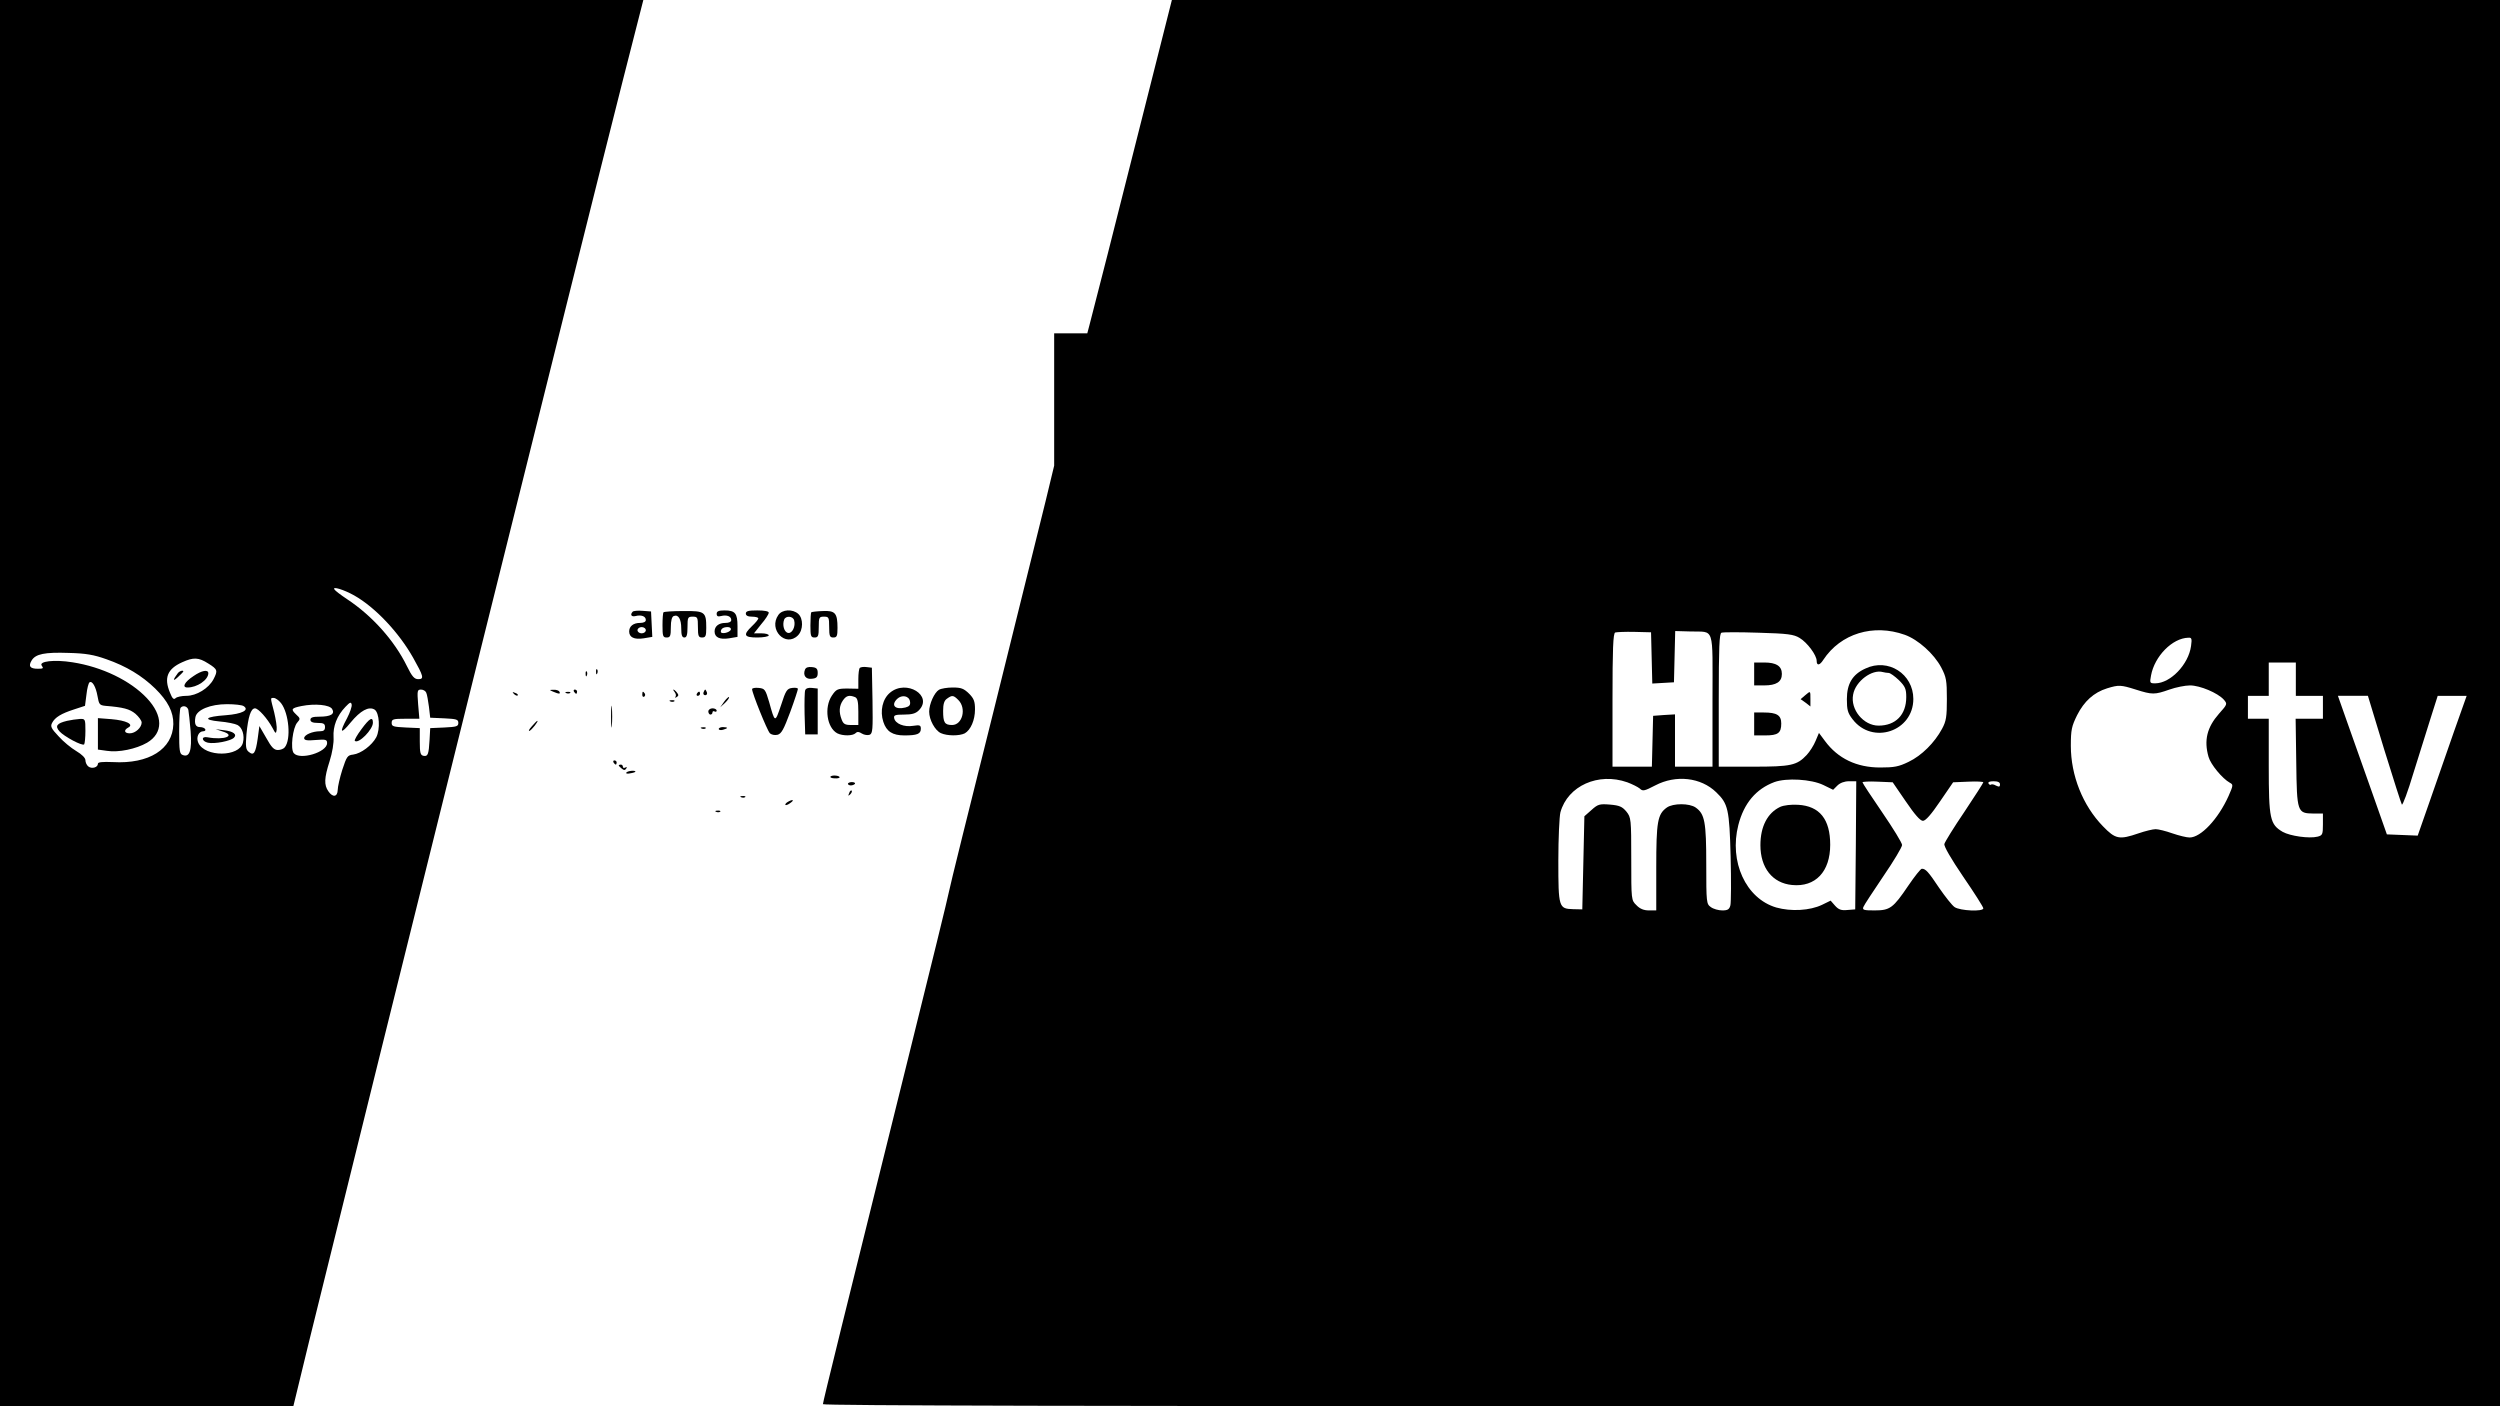 <?xml version="1.0" standalone="no"?>
<!DOCTYPE svg PUBLIC "-//W3C//DTD SVG 20010904//EN"
 "http://www.w3.org/TR/2001/REC-SVG-20010904/DTD/svg10.dtd">
<svg version="1.0" xmlns="http://www.w3.org/2000/svg"
 width="1200pt" height="675pt" viewBox="0 0 1200 675"
 preserveAspectRatio="xMidYMid meet">

<g transform="translate(0,675) scale(0.1,-0.1)"
fill="#000000" stroke="none">
<path d="M0 3375 l0 -3375 704 0 704 0 76 313 c330 1341 1311 5286 1504 6045
l100 392 -1544 0 -1544 0 0 -3375z m1700 517 c101 -57 214 -177 283 -299 50
-89 54 -103 25 -103 -19 0 -30 12 -55 63 -60 122 -166 241 -287 321 -30 20
-58 41 -61 47 -11 16 45 -1 95 -29z m-1190 -306 c97 -34 171 -79 235 -141 61
-60 88 -113 87 -171 -3 -120 -117 -192 -290 -182 -51 2 -72 0 -72 -8 0 -18
-30 -26 -46 -13 -8 6 -14 20 -14 30 0 11 -17 28 -44 44 -24 14 -63 46 -85 71
-35 37 -40 47 -31 64 14 27 44 45 106 65 l52 17 7 54 c3 29 10 56 15 59 13 8
30 -21 38 -66 7 -40 10 -44 37 -47 87 -7 117 -15 145 -38 16 -14 30 -33 30
-42 0 -24 -30 -52 -57 -52 -26 0 -31 15 -7 28 28 15 -10 34 -81 40 l-65 5 0
-75 0 -76 43 -6 c56 -9 141 9 193 39 78 46 78 130 -1 214 -79 84 -215 150
-357 172 -87 14 -165 5 -147 -17 9 -12 6 -14 -19 -14 -38 0 -47 12 -30 40 19
31 62 40 178 36 82 -2 121 -9 180 -30z m490 -21 c45 -28 46 -34 25 -75 -23
-44 -82 -80 -130 -80 -23 0 -46 -5 -52 -11 -9 -9 -16 -2 -27 26 -30 71 -13
114 58 146 55 25 79 24 126 -6z m1046 -140 c4 -8 9 -39 13 -68 l6 -52 68 -3
c58 -3 67 -5 67 -22 0 -17 -9 -19 -67 -22 l-68 -3 -3 -55 c-4 -71 -8 -82 -29
-78 -15 3 -18 14 -18 68 l0 65 -67 3 c-60 3 -68 5 -68 22 0 18 7 20 66 20 l67
0 -6 70 c-5 65 -4 70 14 70 11 0 22 -7 25 -15z m-697 -50 c38 -49 49 -174 18
-212 -5 -7 -20 -13 -33 -13 -19 0 -31 13 -56 58 l-33 57 -8 -60 c-10 -70 -19
-84 -43 -64 -14 11 -16 26 -11 85 8 83 21 124 41 124 16 0 59 -48 84 -94 15
-29 17 -29 20 -9 2 12 -4 50 -12 84 -19 73 -19 69 -2 69 8 0 24 -11 35 -25z
m317 -72 c-39 -72 -31 -80 17 -21 47 57 87 79 115 62 23 -15 28 -94 8 -133
-21 -39 -73 -78 -111 -83 -27 -3 -31 -9 -52 -73 -12 -38 -22 -82 -22 -97 -1
-34 -24 -37 -45 -6 -21 30 -20 63 6 144 13 41 21 88 19 116 -3 52 16 102 57
145 22 23 27 25 30 11 2 -9 -8 -38 -22 -65z m-497 58 c30 -19 -7 -38 -85 -44
-100 -7 -114 -22 -30 -30 36 -3 75 -11 86 -17 23 -12 35 -50 26 -85 -17 -69
-182 -70 -214 -1 -12 26 1 56 24 56 8 0 12 5 9 10 -3 6 -15 10 -25 10 -21 0
-28 15 -22 48 7 35 71 62 152 62 36 0 71 -4 79 -9z m425 -14 c15 -24 -6 -37
-61 -37 -32 0 -43 -4 -43 -15 0 -10 11 -15 35 -15 28 0 35 -4 35 -20 0 -15 -7
-20 -24 -20 -36 0 -76 -17 -76 -33 0 -10 13 -13 55 -9 49 4 55 2 55 -15 0 -44
-131 -83 -160 -48 -17 20 -5 123 17 147 15 17 15 20 -6 39 -26 25 -23 30 26
40 65 13 135 6 147 -14z m-690 -4 c2 -10 7 -56 11 -103 7 -93 -5 -127 -38
-114 -15 5 -17 21 -17 113 0 59 3 111 7 114 12 13 32 7 37 -10z"/>
<path d="M322 3290 c-50 -12 -59 -25 -36 -51 23 -25 109 -71 118 -62 3 4 6 33
6 65 0 57 -1 58 -27 57 -16 -1 -43 -5 -61 -9z"/>
<path d="M853 3518 c-24 -32 -24 -41 0 -19 15 14 27 26 27 28 0 8 -19 2 -27
-9z"/>
<path d="M929 3505 c-44 -29 -57 -55 -29 -55 46 0 99 36 100 68 0 20 -32 14
-71 -13z"/>
<path d="M1735 3250 c-21 -28 -35 -53 -32 -56 17 -17 87 54 87 87 0 31 -16 22
-55 -31z"/>
<path d="M1068 3239 c67 -20 9 -43 -72 -28 -31 6 -29 -19 2 -26 32 -7 109 8
125 24 16 16 -3 31 -49 36 l-39 5 33 -11z"/>
<path d="M5478 6168 c-129 -512 -217 -859 -249 -980 l-10 -38 -79 0 -80 0 0
-317 0 -318 -41 -170 c-23 -93 -135 -546 -249 -1005 -115 -459 -212 -851 -215
-870 -3 -19 -89 -370 -191 -780 -314 -1264 -414 -1669 -414 -1680 0 -7 1328
-10 4025 -10 l4025 0 0 3375 0 3375 -3188 0 -3187 0 -147 -582z m3665 -2465
c64 -23 140 -91 175 -157 24 -46 27 -62 27 -151 0 -85 -3 -106 -23 -143 -36
-67 -98 -129 -161 -159 -47 -23 -69 -27 -136 -27 -113 0 -203 43 -265 127
l-29 39 -16 -38 c-9 -22 -28 -52 -43 -68 -47 -50 -76 -56 -257 -56 l-165 0 0
319 c0 257 3 320 13 324 8 3 88 3 178 0 141 -4 169 -8 197 -25 37 -22 82 -83
82 -110 0 -25 15 -22 32 5 83 126 240 174 391 120z m-1215 -111 l3 -123 52 3
52 3 3 123 3 123 72 -2 c119 -4 107 34 107 -330 l0 -319 -90 0 -90 0 0 126 0
125 -52 -3 -53 -4 -3 -122 -3 -122 -94 0 -95 0 0 319 c0 246 3 321 13 325 6 2
48 4 92 3 l80 -2 3 -123z m2589 57 c-12 -88 -98 -178 -171 -179 -27 0 -28 1
-21 38 17 92 102 179 179 181 16 1 18 -4 13 -40z m503 -159 l0 -80 65 0 65 0
0 -55 0 -55 -66 0 -65 0 3 -210 c3 -240 5 -244 83 -245 l45 0 0 -52 c0 -48 -2
-53 -26 -59 -40 -10 -131 3 -167 23 -61 36 -67 61 -67 316 l0 227 -50 0 -50 0
0 55 0 55 50 0 50 0 0 80 0 80 65 0 65 0 0 -80z m-768 -50 c79 -25 90 -25 161
0 31 11 76 20 99 20 48 0 133 -36 162 -68 18 -21 18 -22 -23 -68 -57 -65 -73
-127 -50 -207 10 -36 66 -104 102 -124 17 -9 17 -12 -6 -64 -50 -111 -133
-199 -187 -199 -14 0 -51 9 -83 20 -31 11 -67 20 -80 20 -13 0 -50 -9 -82 -20
-93 -32 -111 -28 -171 34 -97 100 -154 244 -154 386 0 77 4 94 30 147 34 67
80 109 144 129 56 17 65 17 138 -6z m1192 -287 c44 -142 82 -261 85 -265 4 -4
29 63 55 150 27 86 64 205 83 265 l34 107 69 0 70 0 -61 -172 c-33 -95 -86
-246 -117 -336 l-57 -163 -74 3 -74 3 -74 210 c-41 116 -94 265 -118 333 l-43
122 72 0 72 0 78 -257z m-3633 -158 c24 -9 50 -22 60 -30 14 -14 22 -12 74 15
99 52 219 39 293 -33 57 -55 63 -81 69 -309 3 -115 2 -219 -1 -233 -5 -20 -13
-25 -39 -25 -18 0 -43 7 -55 16 -21 15 -22 20 -22 205 0 204 -7 242 -51 273
-30 21 -108 21 -138 0 -45 -32 -51 -68 -51 -289 l0 -205 -35 0 c-25 0 -44 8
-60 25 -25 24 -25 25 -25 222 0 192 -1 199 -23 227 -20 24 -33 30 -79 34 -50
4 -58 2 -89 -26 l-34 -30 -5 -224 -5 -223 -44 1 c-69 2 -71 8 -71 233 0 108 5
212 10 232 35 127 182 193 321 144z m941 -13 l47 -23 20 20 c13 13 34 21 56
21 l35 0 -2 -307 -3 -308 -38 -3 c-29 -3 -42 2 -59 21 l-21 24 -41 -20 c-58
-28 -149 -33 -220 -13 -146 43 -227 220 -182 396 27 105 85 173 173 206 58 21
177 14 235 -14z m396 -79 c42 -62 69 -93 82 -93 13 0 40 31 82 93 l63 92 73 3
c39 2 72 0 72 -3 0 -3 -41 -67 -91 -142 -51 -75 -94 -145 -96 -154 -3 -11 32
-71 91 -158 53 -77 96 -145 96 -151 0 -17 -112 -12 -138 6 -12 8 -45 50 -74
92 -52 78 -65 92 -83 92 -6 0 -35 -37 -65 -81 -73 -108 -88 -119 -162 -119
-51 0 -59 2 -54 16 3 9 47 75 96 148 50 73 90 140 90 150 0 10 -43 80 -95 156
-52 76 -95 141 -95 145 0 3 33 5 73 3 l72 -3 63 -92z m452 82 c0 -12 -4 -13
-19 -6 -10 6 -21 8 -24 5 -3 -3 -8 -1 -12 5 -4 7 5 11 24 11 21 0 31 -5 31
-15z"/>
<path d="M8420 3515 l0 -55 48 0 c58 0 85 17 85 55 0 38 -27 55 -85 55 l-48 0
0 -55z"/>
<path d="M8954 3541 c-62 -28 -89 -73 -89 -147 0 -51 4 -66 27 -96 95 -125
292 -59 292 97 0 120 -121 198 -230 146z m111 -21 c8 0 30 -16 50 -35 30 -30
35 -42 35 -81 0 -85 -51 -137 -133 -137 -72 0 -136 77 -122 149 11 64 91 123
143 108 8 -2 20 -4 27 -4z"/>
<path d="M8664 3412 l-21 -18 24 -17 23 -18 0 36 c0 40 1 40 -26 17z"/>
<path d="M8420 3275 l0 -55 53 0 c61 0 77 11 77 57 0 40 -21 53 -84 53 l-46 0
0 -55z"/>
<path d="M8545 2877 c-61 -29 -95 -94 -95 -184 0 -109 58 -182 152 -191 112
-11 183 64 183 193 0 123 -51 186 -154 192 -33 2 -68 -2 -86 -10z"/>
<path d="M3037 3814 c-14 -15 -6 -26 14 -21 27 7 49 -1 49 -19 0 -9 -11 -14
-28 -14 -32 0 -52 -16 -52 -41 0 -28 24 -40 69 -33 l42 7 -3 61 -3 61 -40 3
c-23 2 -44 0 -48 -4z m63 -89 c0 -8 -9 -15 -20 -15 -11 0 -20 7 -20 15 0 8 9
15 20 15 11 0 20 -7 20 -15z"/>
<path d="M3185 3811 c-3 -2 -5 -31 -5 -63 0 -51 2 -58 20 -58 17 0 20 7 20 49
0 32 5 51 14 54 22 9 36 -14 36 -60 0 -32 4 -43 15 -43 11 0 15 12 15 50 0 47
2 50 25 50 23 0 25 -3 25 -50 0 -43 3 -50 20 -50 17 0 20 7 20 46 0 77 -6 82
-110 81 -50 0 -93 -3 -95 -6z"/>
<path d="M3440 3804 c0 -12 6 -15 21 -11 27 7 49 -1 49 -19 0 -9 -11 -14 -28
-14 -32 0 -52 -16 -52 -41 0 -28 24 -40 69 -33 l41 7 0 51 c0 62 -11 76 -62
76 -28 0 -38 -4 -38 -16z m68 -76 c-5 -15 -48 -24 -48 -10 0 14 12 22 33 22
10 0 17 -5 15 -12z"/>
<path d="M3580 3805 c0 -10 10 -15 30 -15 17 0 30 -4 30 -8 0 -5 -13 -21 -30
-37 -45 -43 -39 -55 25 -55 30 0 55 5 55 10 0 6 -16 10 -36 10 l-35 0 35 44
c20 23 36 48 36 55 0 7 -20 11 -55 11 -42 0 -55 -3 -55 -15z"/>
<path d="M3736 3798 c-49 -70 35 -157 94 -98 26 26 26 81 2 103 -27 25 -78 22
-96 -5z m76 -26 c8 -29 -10 -64 -29 -60 -19 3 -29 38 -19 64 8 20 43 17 48 -4z"/>
<path d="M3894 3811 c-2 -2 -4 -31 -4 -63 0 -51 2 -58 20 -58 17 0 20 7 20 50
0 47 2 50 25 50 23 0 25 -3 25 -50 0 -43 3 -50 20 -50 17 0 20 7 20 46 0 71
-11 84 -71 81 -28 -1 -53 -4 -55 -6z"/>
<path d="M3864 3536 c-11 -28 4 -48 33 -44 22 2 28 8 28 28 0 20 -6 26 -28 28
-18 2 -29 -2 -33 -12z"/>
<path d="M4127 3544 c-4 -4 -7 -28 -7 -54 l0 -46 -52 1 c-48 0 -54 -3 -75 -34
-38 -57 -24 -154 26 -181 26 -13 74 -13 88 1 8 8 16 7 30 -2 11 -7 28 -9 37
-6 15 6 16 25 14 164 l-3 158 -25 3 c-14 2 -29 0 -33 -4z m-23 -140 c12 -5 16
-21 16 -70 l0 -64 -35 0 c-29 0 -37 5 -45 26 -14 36 -12 66 6 92 16 23 30 27
58 16z"/>
<path d="M2861 3524 c0 -11 3 -14 6 -6 3 7 2 16 -1 19 -3 4 -6 -2 -5 -13z"/>
<path d="M2811 3514 c0 -11 3 -14 6 -6 3 7 2 16 -1 19 -3 4 -6 -2 -5 -13z"/>
<path d="M3610 3442 c0 -19 72 -197 85 -211 8 -8 23 -11 37 -8 19 5 30 26 61
109 21 57 37 107 37 111 0 5 -12 7 -27 5 -25 -3 -31 -11 -54 -83 -29 -86 -29
-86 -57 15 -18 61 -21 65 -50 68 -18 2 -32 -1 -32 -6z"/>
<path d="M3865 3437 c-3 -7 -4 -58 -3 -113 l3 -99 30 0 30 0 0 110 0 110 -28
3 c-16 2 -29 -2 -32 -11z"/>
<path d="M4272 3425 c-36 -30 -49 -88 -32 -140 15 -46 44 -65 101 -65 61 0 79
7 79 32 0 17 -5 19 -37 14 -43 -7 -86 10 -91 37 -3 14 5 17 47 17 38 0 56 5
71 20 71 71 -60 151 -138 85z m96 -42 c3 -17 -3 -24 -22 -29 -49 -12 -71 10
-40 41 23 22 58 15 62 -12z"/>
<path d="M4507 3439 c-22 -13 -47 -68 -47 -105 0 -39 28 -90 56 -103 31 -14
89 -14 115 -1 28 16 49 63 49 115 0 38 -5 52 -29 76 -25 24 -37 29 -78 29 -26
0 -56 -5 -66 -11z m93 -49 c40 -40 20 -120 -30 -120 -36 0 -43 12 -43 68 0 32
5 49 18 58 25 18 31 18 55 -6z"/>
<path d="M2655 3430 c28 -12 37 -12 30 0 -3 6 -16 10 -28 9 -21 0 -21 -1 -2
-9z"/>
<path d="M2755 3430 c3 -5 8 -10 11 -10 2 0 4 5 4 10 0 6 -5 10 -11 10 -5 0
-7 -4 -4 -10z"/>
<path d="M3239 3427 c6 -8 7 -18 3 -22 -4 -5 -1 -5 6 -1 10 6 10 11 1 22 -6 8
-14 14 -16 14 -3 0 0 -6 6 -13z"/>
<path d="M3377 3427 c-3 -8 1 -14 8 -14 7 0 11 6 8 14 -3 7 -6 13 -8 13 -2 0
-5 -6 -8 -13z"/>
<path d="M2467 3419 c7 -7 15 -10 18 -7 3 3 -2 9 -12 12 -14 6 -15 5 -6 -5z"/>
<path d="M2718 3423 c7 -3 16 -2 19 1 4 3 -2 6 -13 5 -11 0 -14 -3 -6 -6z"/>
<path d="M3083 3415 c0 -8 4 -12 9 -9 5 3 6 10 3 15 -9 13 -12 11 -12 -6z"/>
<path d="M3345 3420 c-3 -5 -1 -10 4 -10 6 0 11 5 11 10 0 6 -2 10 -4 10 -3 0
-8 -4 -11 -10z"/>
<path d="M3476 3382 l-19 -27 24 22 c12 12 21 24 18 27 -2 2 -13 -8 -23 -22z"/>
<path d="M2933 3310 c0 -47 2 -66 4 -42 2 23 2 61 0 85 -2 23 -4 4 -4 -43z"/>
<path d="M3218 3383 c7 -3 16 -2 19 1 4 3 -2 6 -13 5 -11 0 -14 -3 -6 -6z"/>
<path d="M3400 3335 c0 -8 5 -15 10 -15 6 0 10 5 10 11 0 5 5 7 10 4 6 -3 10
-1 10 4 0 6 -9 11 -20 11 -11 0 -20 -7 -20 -15z"/>
<path d="M2553 3264 c-13 -14 -18 -24 -11 -22 10 4 45 48 37 48 -2 0 -14 -12
-26 -26z"/>
<path d="M3368 3253 c7 -3 16 -2 19 1 4 3 -2 6 -13 5 -11 0 -14 -3 -6 -6z"/>
<path d="M3450 3251 c0 -5 9 -7 20 -4 11 3 20 7 20 9 0 2 -9 4 -20 4 -11 0
-20 -4 -20 -9z"/>
<path d="M2945 3090 c3 -5 8 -10 11 -10 2 0 4 5 4 10 0 6 -5 10 -11 10 -5 0
-7 -4 -4 -10z"/>
<path d="M2970 3076 c0 -2 6 -9 14 -15 11 -9 16 -9 22 0 4 8 3 9 -4 5 -7 -4
-12 -2 -12 3 0 6 -4 11 -10 11 -5 0 -10 -2 -10 -4z"/>
<path d="M3006 3041 c-3 -4 6 -6 19 -3 14 2 25 6 25 8 0 8 -39 4 -44 -5z"/>
<path d="M3986 3022 c-2 -4 7 -8 20 -8 13 -1 24 1 24 5 0 9 -38 12 -44 3z"/>
<path d="M4070 2988 c0 -4 6 -8 14 -8 8 0 17 4 20 8 2 4 -4 8 -15 8 -10 0 -19
-4 -19 -8z"/>
<path d="M4076 2943 c-6 -14 -5 -15 5 -6 7 7 10 15 7 18 -3 3 -9 -2 -12 -12z"/>
<path d="M3558 2923 c7 -3 16 -2 19 1 4 3 -2 6 -13 5 -11 0 -14 -3 -6 -6z"/>
<path d="M3780 2900 c-8 -5 -12 -11 -10 -14 3 -2 14 2 24 10 22 15 10 19 -14
4z"/>
<path d="M3438 2853 c7 -3 16 -2 19 1 4 3 -2 6 -13 5 -11 0 -14 -3 -6 -6z"/>
</g>
</svg>
